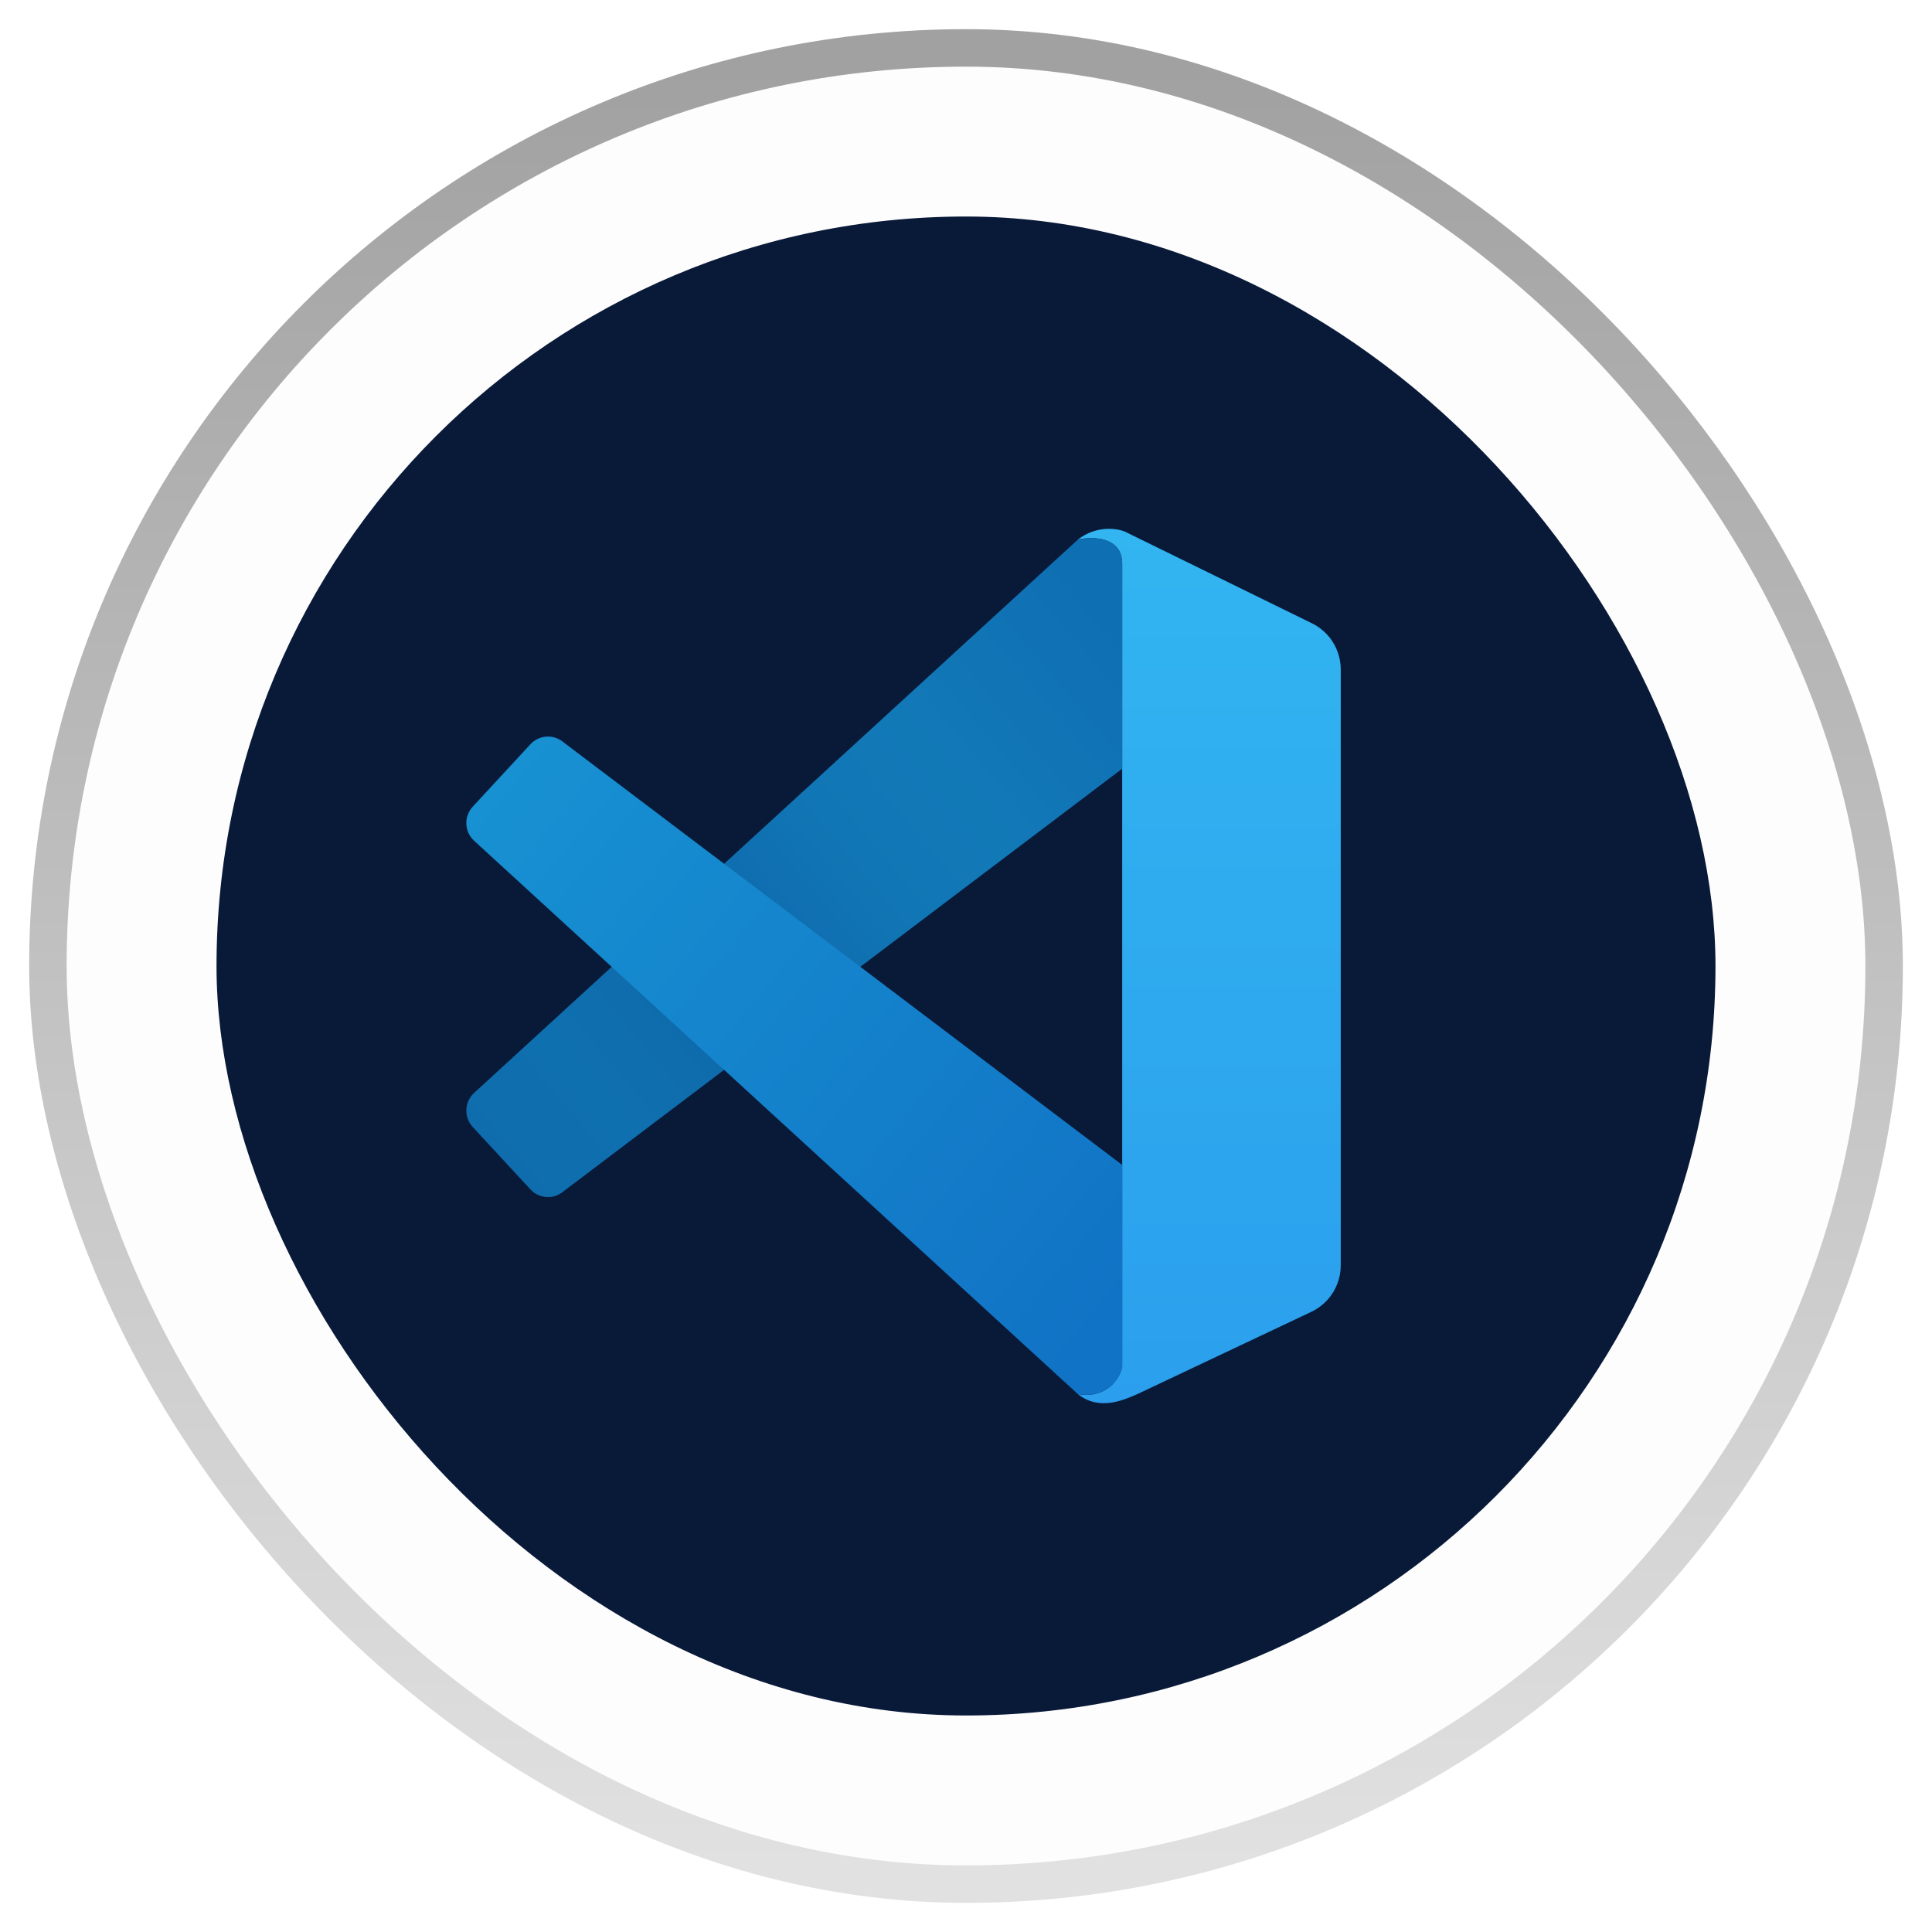 <svg width="58" height="58" viewBox="0 0 58 58" fill="none" xmlns="http://www.w3.org/2000/svg">
<rect x="1.438" y="1.438" width="55.125" height="55.125" rx="27.562" fill="black" fill-opacity="0.01"/>
<rect x="1.438" y="1.438" width="55.125" height="55.125" rx="27.562" stroke="url(#paint0_linear_1039_3230)" stroke-width="1.125"/>
<rect x="6.5" y="6.5" width="45" height="45" rx="22.5" fill="#091A39"/>
<path d="M33.689 16.922C33.689 16.098 32.767 16.098 32.356 16.201C32.931 15.748 33.604 15.858 33.843 15.995L39.387 18.713C39.915 18.972 40.25 19.511 40.25 20.102V37.984C40.25 38.583 39.906 39.127 39.367 39.382L34.15 41.849C33.792 42.003 33.013 42.384 32.356 41.849C33.177 42.003 33.621 41.42 33.689 41.025V16.922Z" fill="url(#paint1_linear_1039_3230)"/>
<path d="M32.423 16.186C32.858 16.1 33.689 16.14 33.689 16.922V23.077L16.881 35.792C16.588 36.015 16.174 35.978 15.924 35.707L14.192 33.833C13.92 33.539 13.939 33.079 14.234 32.809L32.356 16.201L32.423 16.186Z" fill="url(#paint2_linear_1039_3230)"/>
<path d="M33.689 34.972L16.881 22.257C16.588 22.035 16.174 22.072 15.924 22.343L14.192 24.217C13.92 24.511 13.939 24.971 14.234 25.241L32.356 41.849C33.177 42.003 33.621 41.42 33.689 41.025V34.972Z" fill="url(#paint3_linear_1039_3230)"/>
<defs>
<linearGradient id="paint0_linear_1039_3230" x1="29" y1="2" x2="29" y2="56" gradientUnits="userSpaceOnUse">
<stop stop-color="#A1A1A1"/>
<stop offset="1" stop-color="#E1E1E1"/>
</linearGradient>
<linearGradient id="paint1_linear_1039_3230" x1="36.303" y1="15.875" x2="36.303" y2="42.125" gradientUnits="userSpaceOnUse">
<stop stop-color="#32B5F1"/>
<stop offset="1" stop-color="#2B9FED"/>
</linearGradient>
<linearGradient id="paint2_linear_1039_3230" x1="33.689" y1="19.188" x2="14.958" y2="34.911" gradientUnits="userSpaceOnUse">
<stop stop-color="#0F6FB3"/>
<stop offset="0.271" stop-color="#1279B7"/>
<stop offset="0.421" stop-color="#1176B5"/>
<stop offset="0.618" stop-color="#0E69AC"/>
<stop offset="0.855" stop-color="#0F70AF"/>
<stop offset="1" stop-color="#0F6DAD"/>
</linearGradient>
<linearGradient id="paint3_linear_1039_3230" x1="15.083" y1="23.36" x2="33.762" y2="38.826" gradientUnits="userSpaceOnUse">
<stop stop-color="#1791D2"/>
<stop offset="1" stop-color="#1173C5"/>
</linearGradient>
</defs>
</svg>
